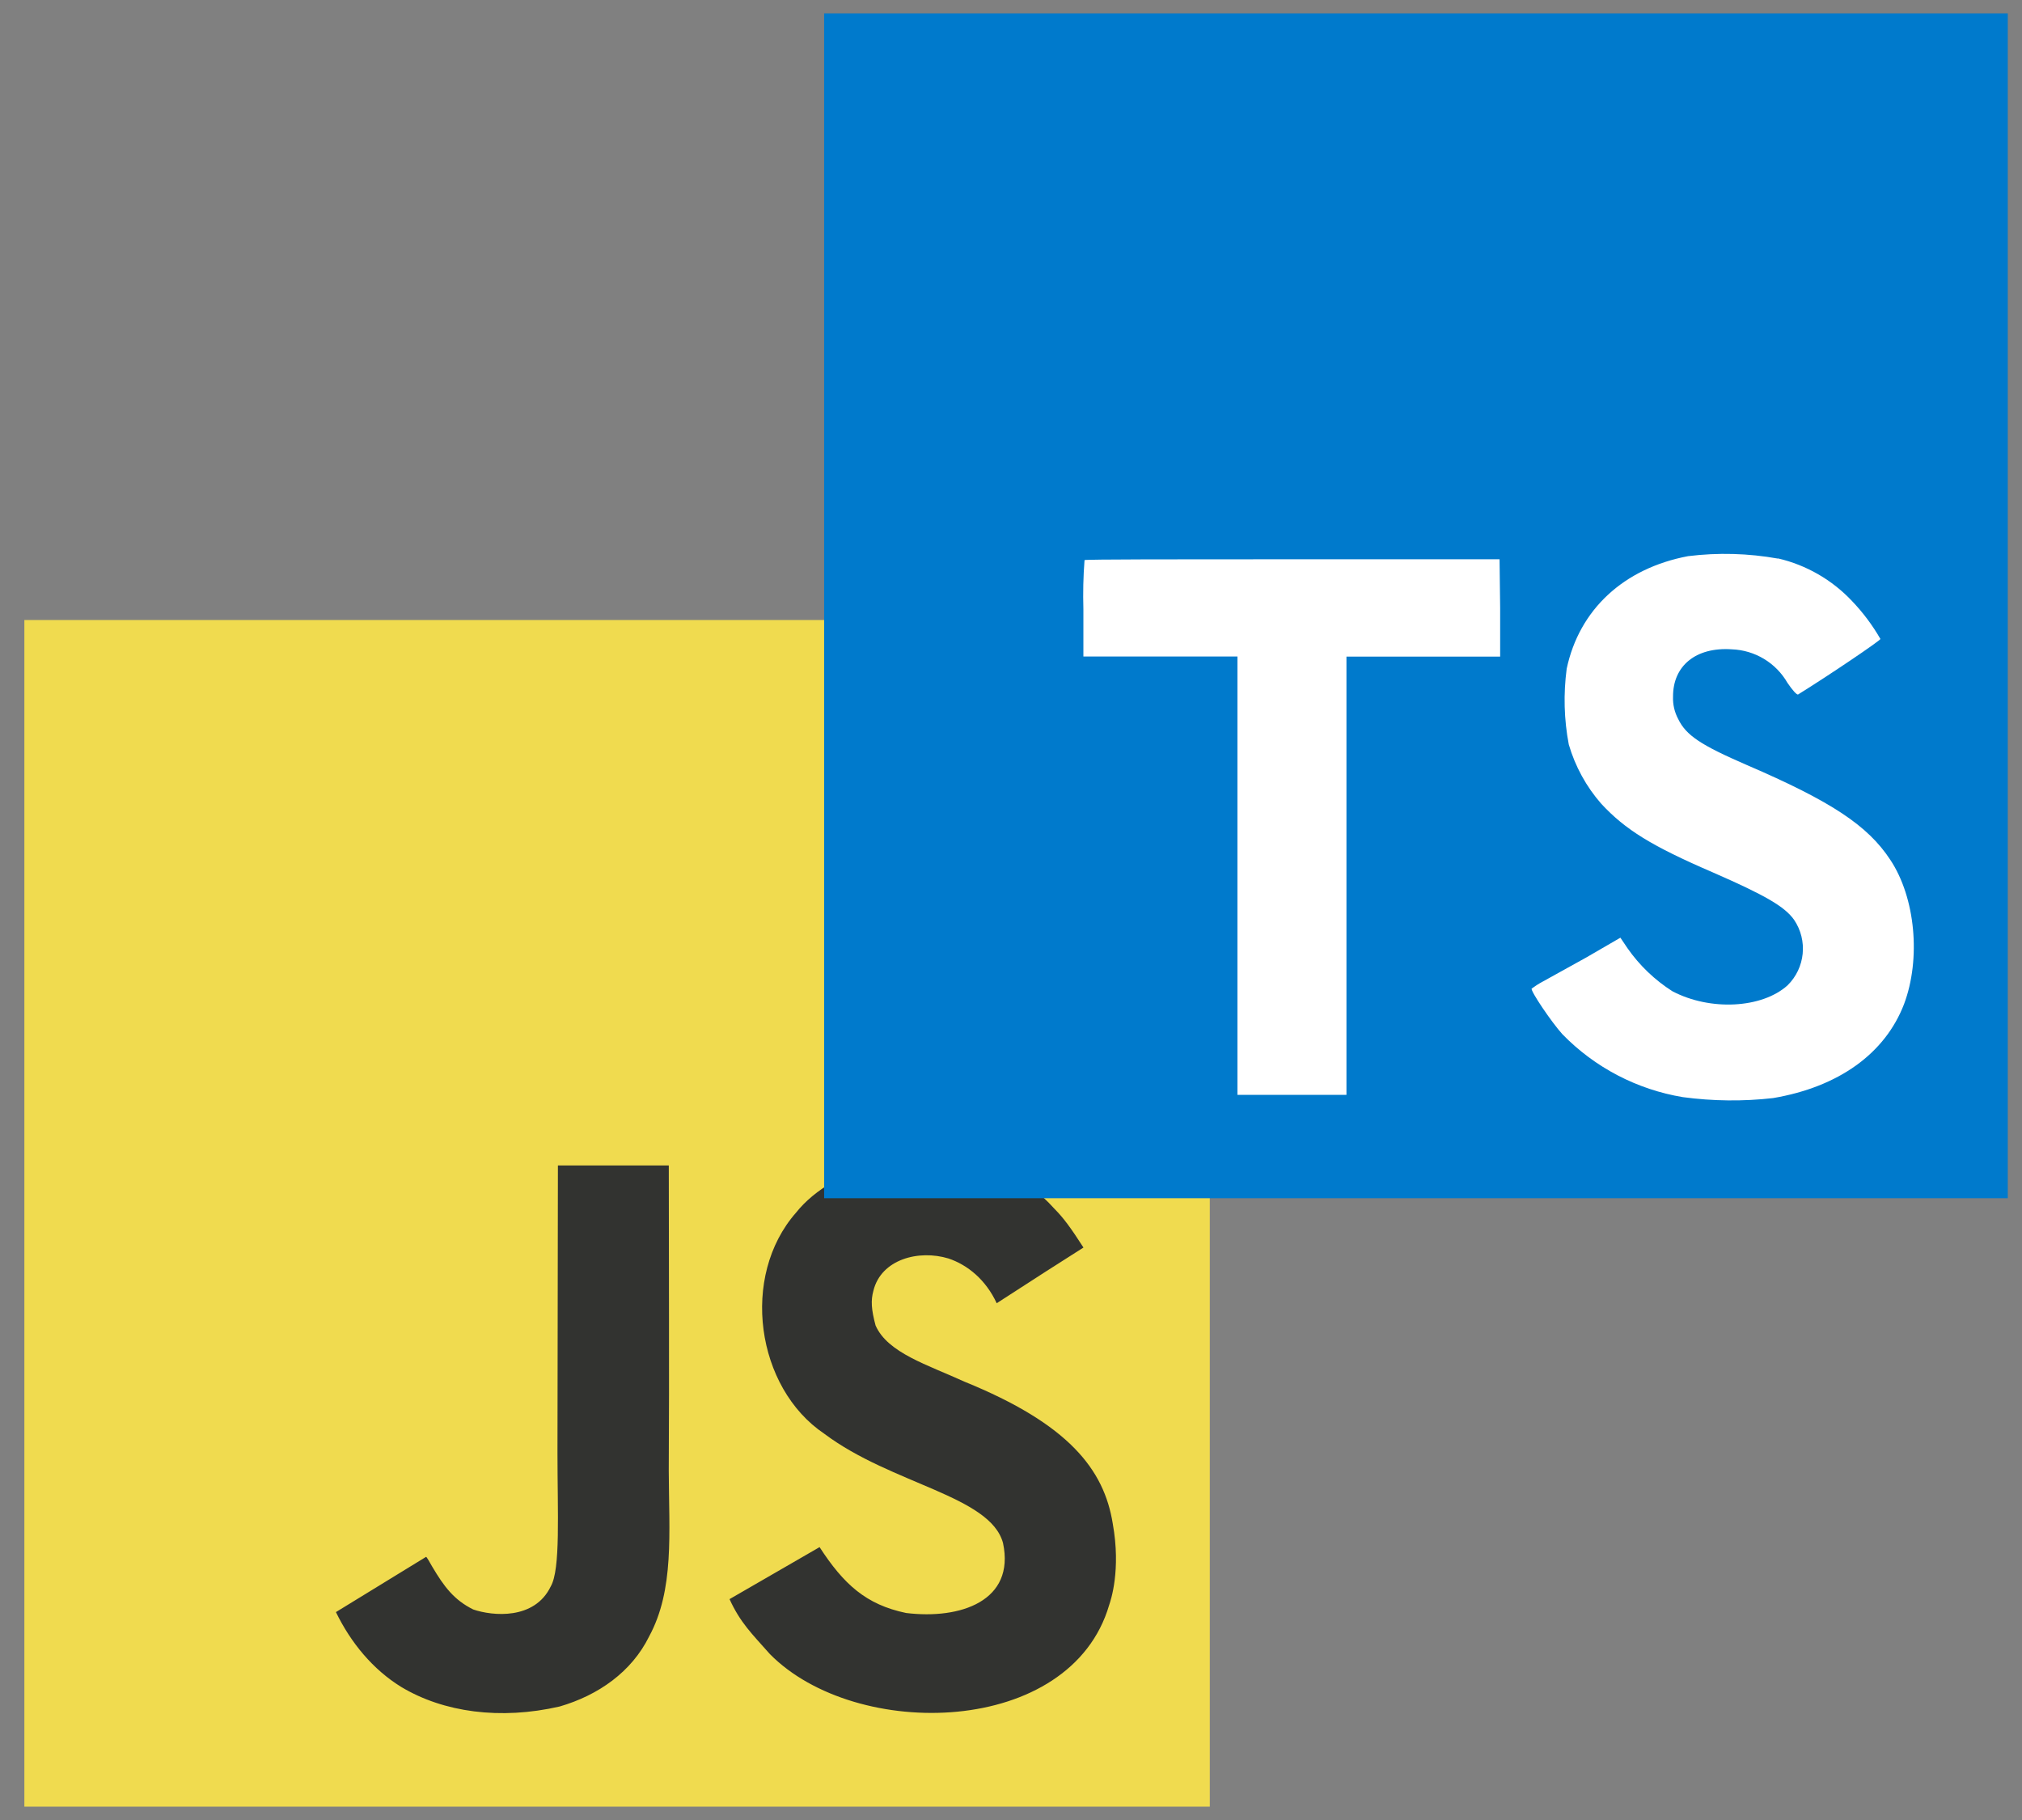 <?xml version="1.0" encoding="UTF-8"?>
<svg xmlns="http://www.w3.org/2000/svg" xmlns:xlink="http://www.w3.org/1999/xlink" width="200px" height="180px" viewBox="0 0 200 180" version="1.1">
<rect x="0" y="0" width="200" height="180" fill="#808080" stroke="none"/>
<g id="surface1">
<path style=" stroke:none;fill-rule:nonzero;fill:rgb(94.118%,85.882%,30.98%);fill-opacity:1;" d="M 2.41 61.32 L 119.664 61.32 L 119.664 178.68 L 2.41 178.68 Z M 2.41 61.32 "/>
<path style=" stroke:none;fill-rule:nonzero;fill:rgb(19.608%,20%,18.824%);fill-opacity:1;" d="M 110.066 150.691 C 109.207 145.336 105.719 140.84 95.387 136.645 C 91.797 134.996 87.797 133.812 86.605 131.09 C 86.18 129.504 86.125 128.613 86.391 127.652 C 87.16 124.539 90.871 123.57 93.816 124.465 C 95.711 125.102 97.504 126.562 98.586 128.891 C 103.645 125.613 103.637 125.633 107.168 123.383 C 105.875 121.375 105.184 120.449 104.336 119.59 C 101.293 116.188 97.148 114.434 90.52 114.566 L 87.062 115.016 C 83.754 115.852 80.598 117.594 78.746 119.922 C 73.195 126.227 74.777 137.258 81.535 141.801 C 88.188 146.797 97.961 147.934 99.211 152.609 C 100.426 158.332 95.008 160.184 89.625 159.527 C 85.656 158.699 83.453 156.684 81.066 153.012 C 76.676 155.555 76.676 155.555 72.16 158.156 C 73.23 160.496 74.355 161.559 76.148 163.586 C 84.645 172.211 105.898 171.785 109.711 158.734 C 109.863 158.285 110.891 155.301 110.066 150.691 Z M 66.152 115.262 L 55.184 115.262 L 55.141 143.641 C 55.141 149.676 55.453 155.211 54.473 156.902 C 52.867 160.238 48.707 159.828 46.812 159.18 C 44.887 158.23 43.906 156.883 42.77 154.973 C 42.453 154.426 42.223 154.004 42.145 153.973 L 33.227 159.438 C 34.707 162.484 36.895 165.125 39.691 166.844 C 43.871 169.352 49.488 170.125 55.363 168.773 C 59.184 167.66 62.484 165.348 64.211 161.836 C 66.707 157.227 66.172 151.648 66.148 145.48 C 66.207 135.418 66.152 125.355 66.152 115.262 Z M 66.152 115.262 "/>
<path style=" stroke:none;fill-rule:nonzero;fill:rgb(100%,100%,100%);fill-opacity:1;" d="M 101.344 44.062 L 194.699 44.062 L 194.699 113.129 L 101.344 113.129 Z M 101.344 44.062 "/>
<path style=" stroke:none;fill-rule:nonzero;fill:rgb(0%,47.843%,80%);fill-opacity:1;" d="M 81.516 59.914 L 81.516 118.508 L 198.594 118.508 L 198.594 1.32 L 81.516 1.32 Z M 175.863 55.227 C 178.668 55.879 181.215 57.348 183.188 59.445 C 184.273 60.578 185.215 61.84 185.996 63.195 C 185.996 63.348 180.941 66.77 177.859 68.68 C 177.742 68.758 177.297 68.27 176.797 67.527 C 175.656 65.551 173.582 64.305 171.301 64.219 C 167.754 63.973 165.465 65.844 165.484 68.906 C 165.453 69.668 165.629 70.426 165.988 71.102 C 166.77 72.723 168.223 73.688 172.77 75.656 C 181.156 79.266 184.742 81.645 186.969 85.031 C 189.465 88.781 190.016 94.84 188.328 99.32 C 186.453 104.191 181.867 107.504 175.375 108.602 C 172.41 108.941 169.414 108.906 166.457 108.508 C 161.926 107.758 157.754 105.582 154.547 102.293 C 153.465 101.102 151.371 97.996 151.5 97.773 C 151.844 97.52 152.203 97.289 152.578 97.09 L 156.914 94.688 L 160.277 92.738 L 160.977 93.777 C 162.164 95.477 163.672 96.922 165.418 98.035 C 169.168 100.004 174.281 99.73 176.809 97.453 C 178.562 95.73 178.832 93 177.453 90.965 C 176.52 89.66 174.645 88.566 169.41 86.277 C 163.367 83.672 160.762 82.059 158.383 79.492 C 156.898 77.797 155.805 75.797 155.172 73.633 C 154.699 71.156 154.633 68.625 154.965 66.133 C 156.211 60.293 160.586 56.211 166.973 55.004 C 169.934 54.637 172.93 54.719 175.863 55.246 Z M 148.383 60.141 L 148.383 64.941 L 133.18 64.941 L 133.18 108.281 L 122.398 108.281 L 122.398 64.93 L 107.16 64.93 L 107.16 60.242 C 107.113 58.629 107.148 57.008 107.273 55.395 C 107.348 55.312 116.637 55.312 127.879 55.312 L 148.324 55.312 Z M 148.383 60.141 "/>
</g>
</svg>
